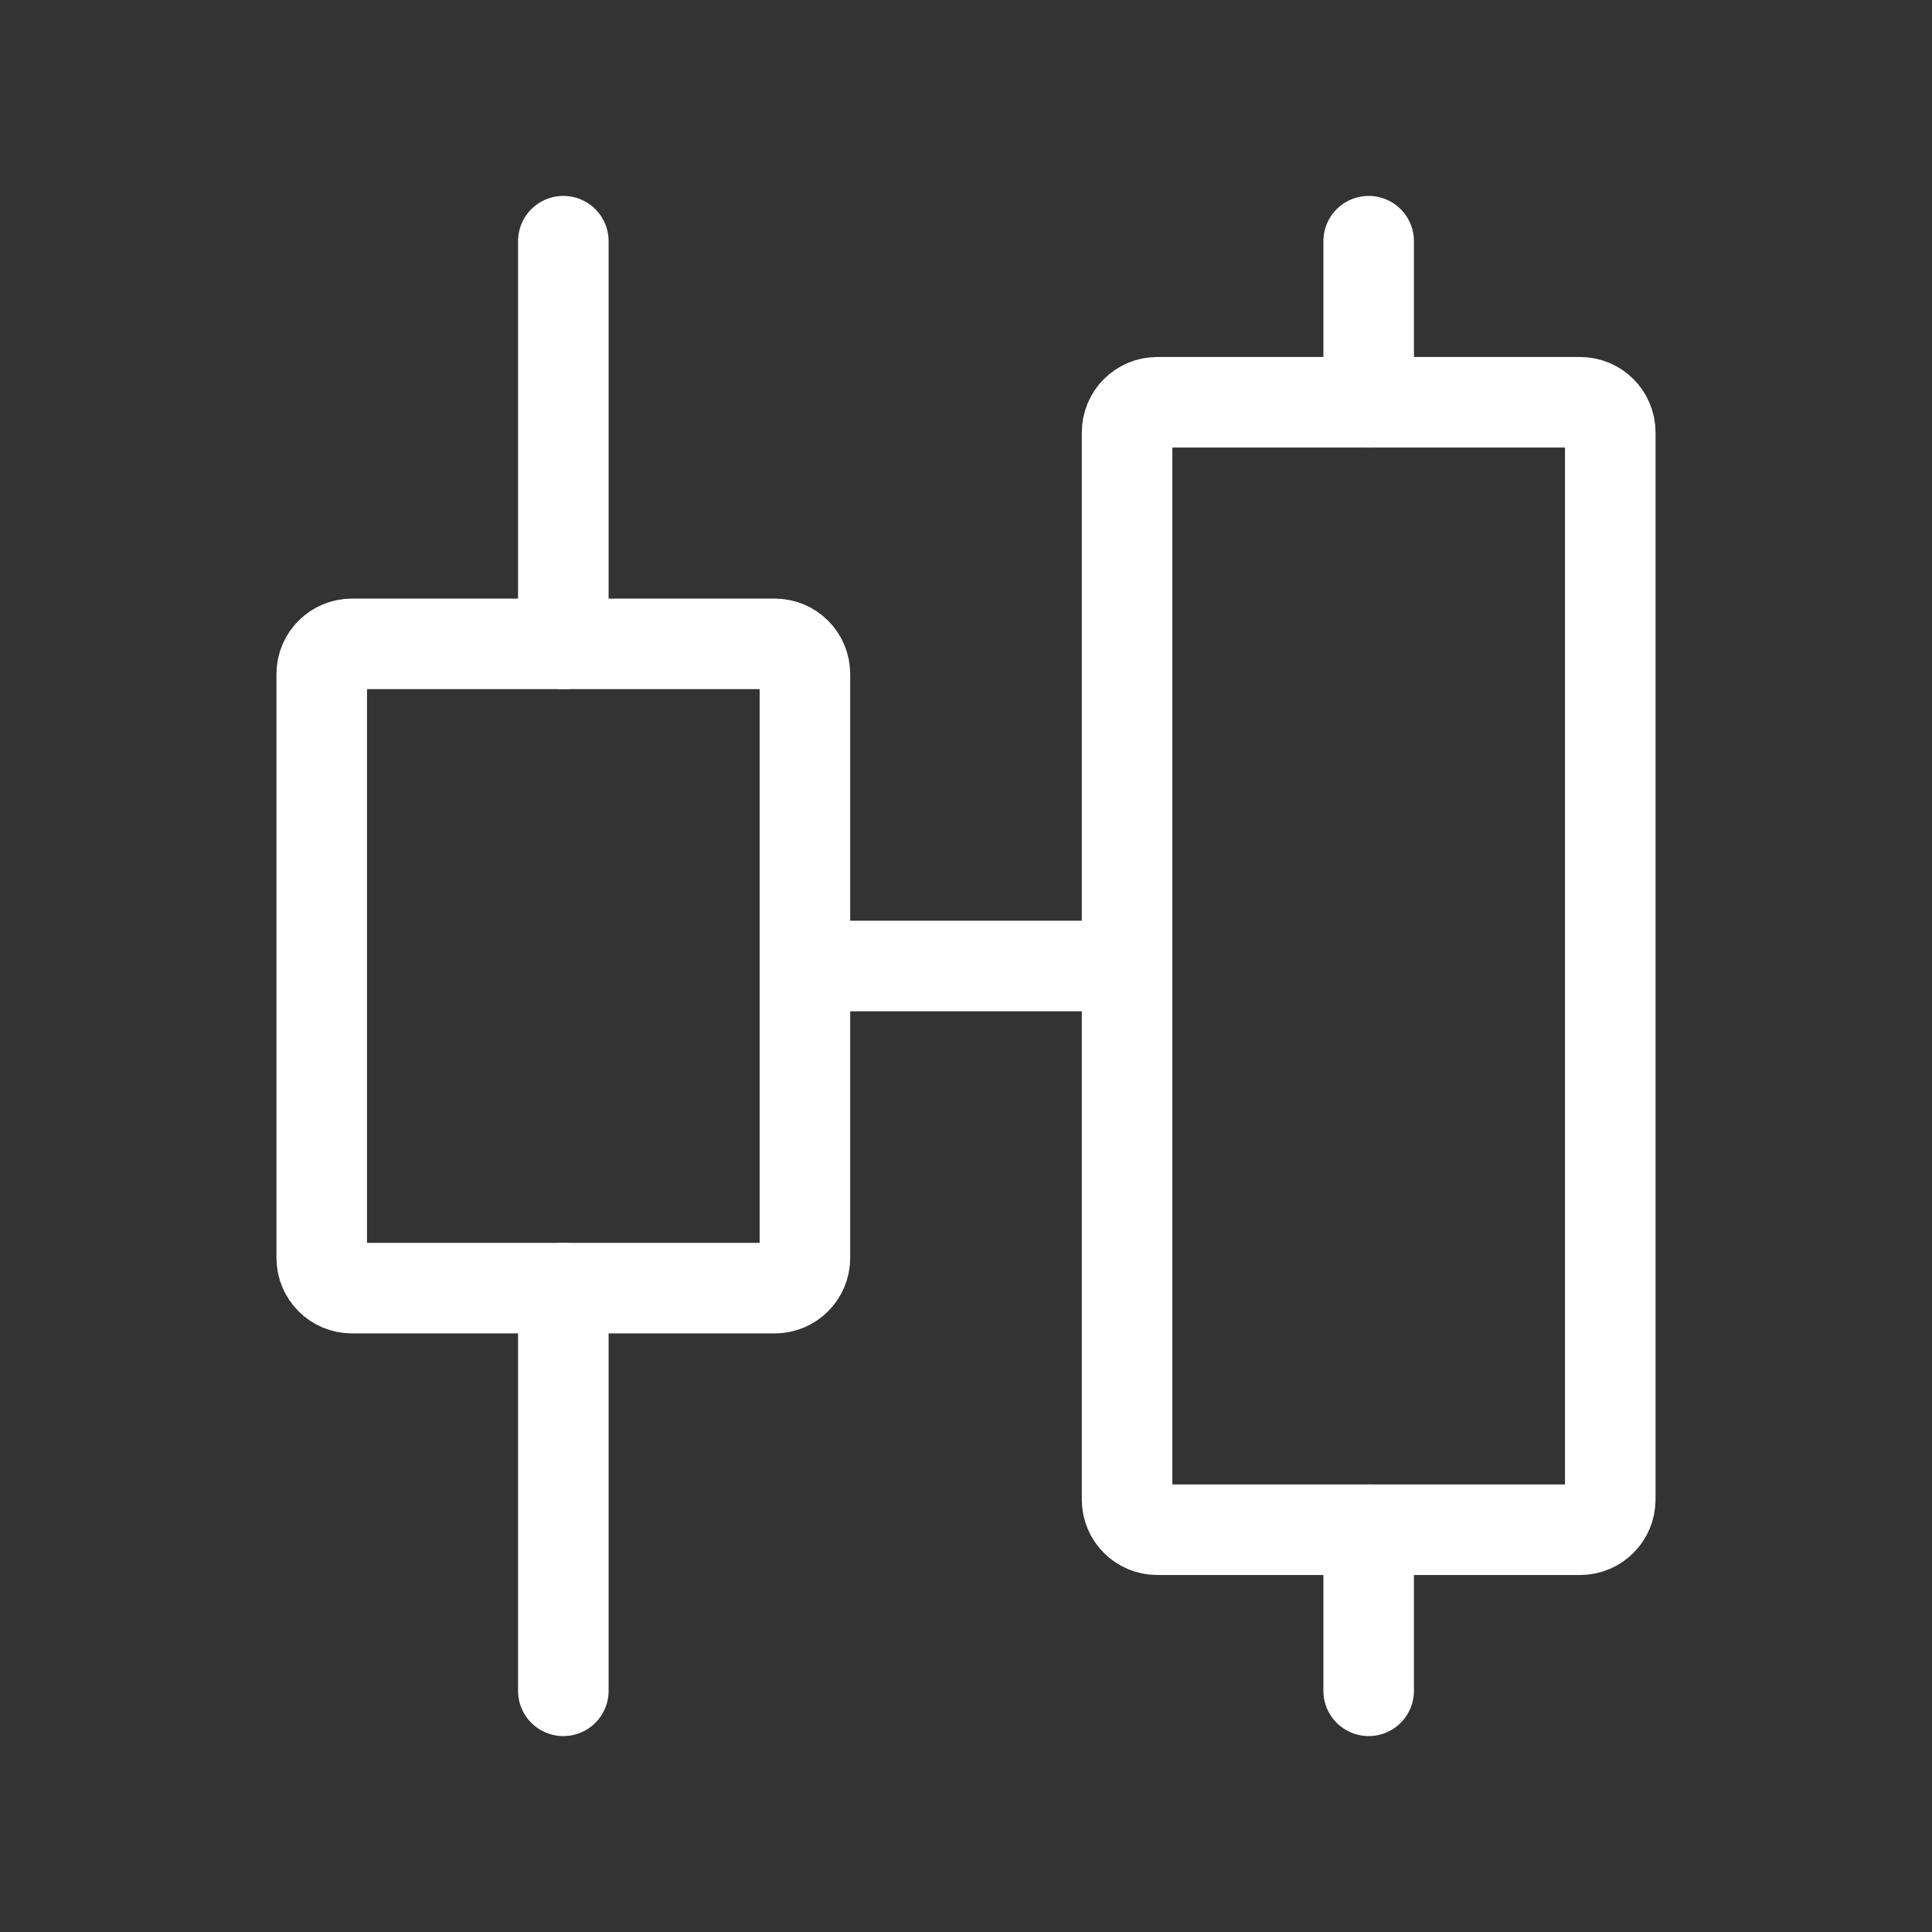 <svg width="64" height="64" viewBox="0 0 64 64" fill="none" xmlns="http://www.w3.org/2000/svg">
<rect x="0" y="0" width="64" height="64" fill="#333333" stroke="none"/>
<path fill-rule="evenodd" clip-rule="evenodd" d="M38.336 50.674C37.783 50.674 37.336 50.227 37.336 49.674V14.326C37.336 13.773 37.783 13.326 38.336 13.326H52.342C52.895 13.326 53.342 13.773 53.342 14.326V49.674C53.342 50.227 52.895 50.674 52.342 50.674H38.336Z" stroke="white" stroke-width="3" stroke-linecap="round" stroke-linejoin="round"/>
<path fill-rule="evenodd" clip-rule="evenodd" d="M11.658 42.671C11.105 42.671 10.658 42.223 10.658 41.671L10.658 22.329C10.658 21.777 11.105 21.329 11.658 21.329H25.664C26.217 21.329 26.664 21.777 26.664 22.329V41.671C26.664 42.223 26.217 42.671 25.664 42.671H11.658Z" stroke="white" stroke-width="3" stroke-linecap="round" stroke-linejoin="round"/>
<path d="M37.336 32H26.665" stroke="white" stroke-width="3" stroke-linecap="round" stroke-linejoin="round"/>
<path d="M45.339 56.01V50.675" stroke="white" stroke-width="3" stroke-linecap="round" stroke-linejoin="round"/>
<path d="M18.661 21.329V7.99" stroke="white" stroke-width="3" stroke-linecap="round" stroke-linejoin="round"/>
<path d="M18.661 42.671V56.01" stroke="white" stroke-width="3" stroke-linecap="round" stroke-linejoin="round"/>
<path d="M45.339 13.326V7.99" stroke="white" stroke-width="3" stroke-linecap="round" stroke-linejoin="round"/>
</svg>
